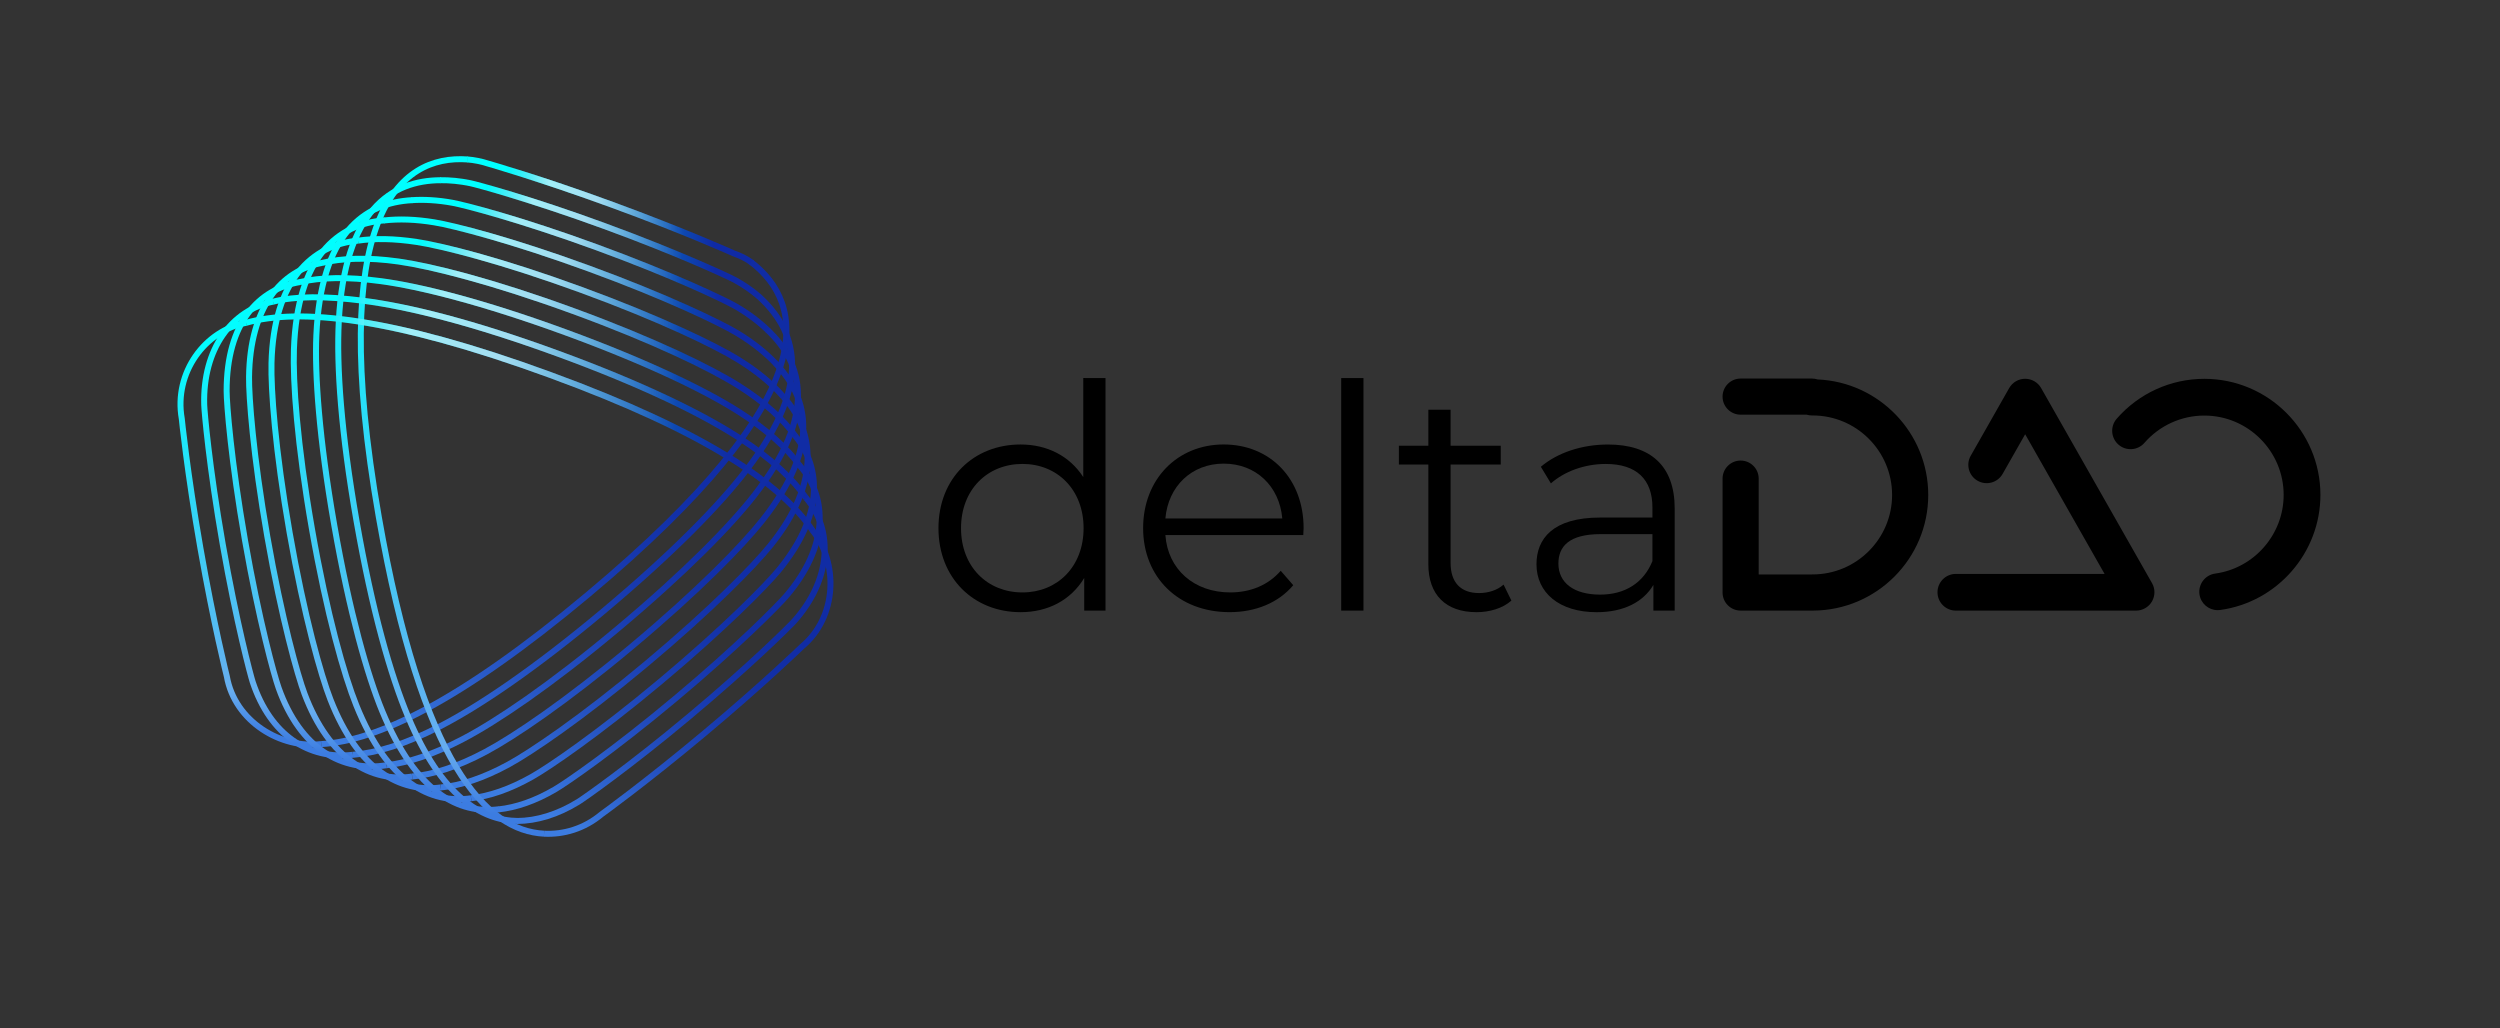 <?xml version="1.0" encoding="utf-8"?>
<!-- Generator: Adobe Illustrator 26.0.1, SVG Export Plug-In . SVG Version: 6.00 Build 0)  -->
<svg version="1.1" id="Ebene_1" xmlns="http://www.w3.org/2000/svg" xmlns:xlink="http://www.w3.org/1999/xlink" x="0px" y="0px"
	 viewBox="0 0 1211 498" style="enable-background:new 0 0 1211 498;" xml:space="preserve">
<rect x="0" y="0" width="1211" height="498" fill="#333333" stroke="none"/>
<style type="text/css">
	.st0{fill:none;stroke:url(#SVGID_1_);stroke-width:2.922;stroke-miterlimit:10;}
	
		.st1{fill:none;stroke:url(#SVGID_00000006694890898392550490000000489912412750472855_);stroke-width:2.922;stroke-miterlimit:10;}
	
		.st2{fill:none;stroke:url(#SVGID_00000031921864007334211960000017273893360246542522_);stroke-width:2.922;stroke-miterlimit:10;}
	
		.st3{fill:none;stroke:url(#SVGID_00000155145631715443080760000006018683364015154058_);stroke-width:2.899;stroke-miterlimit:10;}
	
		.st4{fill:none;stroke:url(#SVGID_00000030449095086198002380000006169788223785693342_);stroke-width:2.899;stroke-miterlimit:10;}
	
		.st5{fill:none;stroke:url(#SVGID_00000073723788660081509420000014287373713972161429_);stroke-width:2.899;stroke-miterlimit:10;}
	
		.st6{fill:none;stroke:url(#SVGID_00000139998887877675598770000007894813496928810386_);stroke-width:2.899;stroke-miterlimit:10;}
	
		.st7{fill:none;stroke:url(#SVGID_00000080905740441492102030000016545756732310567049_);stroke-width:2.899;stroke-miterlimit:10;}
	
		.st8{fill:none;stroke:url(#SVGID_00000021813764949101405160000001919447664846018712_);stroke-width:2.899;stroke-miterlimit:10;}
	
		.st9{fill:none;stroke:url(#SVGID_00000131354341196202749740000007696030042109694602_);stroke-width:2.899;stroke-miterlimit:10;}
	
		.st10{fill:none;stroke:url(#SVGID_00000100354475122380868130000002316685711715541909_);stroke-width:2.899;stroke-miterlimit:10;}
	
		.st11{fill:none;stroke:url(#SVGID_00000071548718328085923930000014762626383728492700_);stroke-width:2.899;stroke-miterlimit:10;}
	
		.st12{fill:none;stroke:url(#SVGID_00000166671432611693306520000018057622821410945665_);stroke-width:2.922;stroke-miterlimit:10;}
	
		.st13{fill:none;stroke:url(#SVGID_00000119802042912865212910000001998934895246672025_);stroke-width:2.922;stroke-miterlimit:10;}
	
		.st14{fill:none;stroke:url(#SVGID_00000171683780294465611350000005198923277398132630_);stroke-width:2.899;stroke-miterlimit:10;}
	
		.st15{fill:none;stroke:url(#SVGID_00000178886007651962486400000013410196917368548795_);stroke-width:2.899;stroke-miterlimit:10;}
	
		.st16{fill:none;stroke:url(#SVGID_00000006694927859243569720000012336508638682452365_);stroke-width:2.899;stroke-miterlimit:10;}
	
		.st17{fill:none;stroke:url(#SVGID_00000104697978076409327310000003679639798008831389_);stroke-width:2.899;stroke-miterlimit:10;}
	
		.st18{fill:none;stroke:url(#SVGID_00000006699809786821496570000007029544084962877064_);stroke-width:2.899;stroke-miterlimit:10;}
	
		.st19{fill:none;stroke:url(#SVGID_00000014635134059924919740000006210017728700523396_);stroke-width:2.899;stroke-miterlimit:10;}
	
		.st20{fill:none;stroke:url(#SVGID_00000125566863476517509560000017828649900507899307_);stroke-width:2.899;stroke-miterlimit:10;}
	
		.st21{fill:none;stroke:url(#SVGID_00000123413168197961094240000006656681788738155182_);stroke-width:2.899;stroke-miterlimit:10;}
	
		.st22{fill:none;stroke:url(#SVGID_00000063594200784418943460000005449146085037242760_);stroke-width:2.899;stroke-miterlimit:10;}
	
		.st23{fill:none;stroke:url(#SVGID_00000134226885478616922180000008088320666009563288_);stroke-width:2.899;stroke-miterlimit:10;}
	
		.st24{fill:none;stroke:url(#SVGID_00000177480887425781413910000016669632816038518462_);stroke-width:2.899;stroke-miterlimit:10;}
	
		.st25{fill:none;stroke:url(#SVGID_00000140706986536477539010000008636249174322422168_);stroke-width:2.899;stroke-miterlimit:10;}
	
		.st26{fill:none;stroke:url(#SVGID_00000022534155014812821290000004216584227456101026_);stroke-width:2.899;stroke-miterlimit:10;}
	
		.st27{fill:none;stroke:url(#SVGID_00000036958083053826508680000012574677434990867840_);stroke-width:2.899;stroke-miterlimit:10;}
	
		.st28{fill:none;stroke:url(#SVGID_00000162315556869066618850000014416995893221950107_);stroke-width:2.899;stroke-miterlimit:10;}
	
		.st29{fill:none;stroke:url(#SVGID_00000036248342572357165380000008886576673131125634_);stroke-width:2.899;stroke-miterlimit:10;}
	
		.st30{fill:none;stroke:url(#SVGID_00000071557201281354028420000012990898385972427191_);stroke-width:2.899;stroke-miterlimit:10;}
	
		.st31{fill:none;stroke:url(#SVGID_00000174567777774892833670000014976734370566688422_);stroke-width:2.899;stroke-miterlimit:10;}
	.st32{opacity:0.7;}
	
		.st33{fill:none;stroke:url(#SVGID_00000148634914983336601760000013173534558517461429_);stroke-width:2.899;stroke-miterlimit:10;}
	
		.st34{fill:none;stroke:url(#SVGID_00000038404123458332883700000003233475015460584600_);stroke-width:2.899;stroke-miterlimit:10;}
	
		.st35{fill:none;stroke:url(#SVGID_00000002371198728719926030000012393322517380411556_);stroke-width:2.899;stroke-miterlimit:10;}
	
		.st36{fill:none;stroke:url(#SVGID_00000105426345697273377480000012503463430605229186_);stroke-width:2.899;stroke-miterlimit:10;}
	
		.st37{fill:none;stroke:url(#SVGID_00000129207043198377502780000017787608883616383671_);stroke-width:2.899;stroke-miterlimit:10;}
	
		.st38{fill:none;stroke:url(#SVGID_00000049937945307899995100000004630908647725420947_);stroke-width:2.899;stroke-miterlimit:10;}
	
		.st39{fill:none;stroke:url(#SVGID_00000016049202969402645270000005165702953500413062_);stroke-width:2.899;stroke-miterlimit:10;}
	
		.st40{fill:none;stroke:url(#SVGID_00000016041047200357969610000004867655893382956717_);stroke-width:2.899;stroke-miterlimit:10;}
	
		.st41{fill:none;stroke:url(#SVGID_00000134930790212453254570000000789514444517385145_);stroke-width:2.899;stroke-miterlimit:10;}
</style>
<g>
	<path d="M535.51,183.13v112.65h-10.32v-15.79c-6.53,10.78-17.61,16.55-30.82,16.55c-22.77,0-39.78-16.55-39.78-40.69
		s17-40.54,39.78-40.54c12.75,0,23.68,5.47,30.37,15.79v-47.98L535.51,183.13L535.51,183.13z M524.89,255.85
		c0-18.67-12.75-31.12-29.61-31.12c-17,0-29.76,12.45-29.76,31.12s12.75,31.12,29.76,31.12
		C512.13,286.98,524.89,274.53,524.89,255.85z"/>
	<path d="M631.31,259.19h-66.8c1.21,16.7,13.97,27.78,31.43,27.78c9.72,0,18.37-3.49,24.44-10.48l6.07,6.98
		c-7.14,8.5-18.22,13.06-30.82,13.06c-24.9,0-41.9-17-41.9-40.69c0-23.68,16.55-40.54,39.02-40.54s38.72,16.55,38.72,40.54
		C631.47,256.76,631.31,257.98,631.31,259.19z M564.51,251.15h56.63c-1.37-15.64-12.75-26.57-28.39-26.57
		C577.26,224.58,565.88,235.51,564.51,251.15z"/>
	<path d="M649.68,183.13h10.78v112.65h-10.78V183.13z"/>
	<path d="M732.12,290.92c-4.25,3.8-10.63,5.62-16.85,5.62c-15.03,0-23.38-8.5-23.38-23.23v-48.28h-14.27v-9.11h14.27v-17.46h10.78
		v17.46h24.29v9.11h-24.29v47.67c0,9.41,4.86,14.58,13.82,14.58c4.4,0,8.81-1.37,11.84-4.1L732.12,290.92z"/>
	<path d="M811.22,246.29v49.5H800.9v-12.45c-4.86,8.2-14.27,13.21-27.48,13.21c-18.07,0-29.15-9.41-29.15-23.23
		c0-12.3,7.89-22.62,30.82-22.62h25.35v-4.86c0-13.66-7.74-21.1-22.62-21.1c-10.32,0-20.04,3.64-26.57,9.41l-4.86-8.05
		c8.05-6.83,19.89-10.78,32.49-10.78C799.53,215.32,811.22,225.64,811.22,246.29z M800.44,271.79v-13.06h-25.05
		c-15.49,0-20.5,6.07-20.5,14.27c0,9.26,7.44,15.03,20.19,15.03C787.23,288.04,796.19,282.27,800.44,271.79z"/>
</g>
<g>
	<path d="M877.69,295.77h-34.53c-4.83,0-8.75-3.92-8.75-8.75v-55.18c0-4.83,3.92-8.75,8.75-8.75s8.75,3.92,8.75,8.75v46.43h25.16
		c0.28-0.02,0.57-0.03,0.86-0.02h0.1c21.23,0,38.5-17.27,38.5-38.5c0-21.23-17.27-38.5-38.5-38.5h-0.34c-0.9,0-1.76-0.13-2.57-0.38
		h-31.96c-4.83,0-8.75-3.92-8.75-8.75s3.92-8.75,8.75-8.75h34.53c0.95,0,1.87,0.15,2.73,0.43c29.78,1.26,53.62,25.88,53.62,55.96
		c0,30.8-24.99,55.87-55.75,56.01C878.09,295.76,877.89,295.77,877.69,295.77z"/>
</g>
<g>
	<path d="M1034.72,295.78h-87.31c-4.91,0-8.89-3.98-8.89-8.89c0-4.91,3.98-8.89,8.89-8.89h72.04l-38.46-67.65l-10.92,19.2
		c-2.43,4.27-7.85,5.76-12.12,3.33s-5.76-7.85-3.33-12.12l18.64-32.79c1.58-2.78,4.53-4.49,7.73-4.49l0,0c3.2,0,6.15,1.72,7.73,4.49
		l53.73,94.51c1.56,2.75,1.55,6.13-0.04,8.86C1040.81,294.1,1037.88,295.78,1034.72,295.78z"/>
</g>
<g>
	<path d="M1074.23,295.56c-4.38,0-8.2-3.23-8.81-7.69c-0.67-4.87,2.74-9.36,7.61-10.03c18.91-2.6,33.17-18.97,33.17-38.09
		c0-21.2-17.24-38.45-38.44-38.45c-11.11,0-21.68,4.82-29,13.22c-3.23,3.71-8.85,4.1-12.56,0.87c-3.71-3.23-4.1-8.85-0.87-12.56
		c10.7-12.29,26.16-19.33,42.43-19.33c31.02,0,56.25,25.24,56.25,56.25c0,27.97-20.87,51.93-48.55,55.73
		C1075.04,295.53,1074.63,295.56,1074.23,295.56z"/>
</g>
<g>
	<g>
		
			<linearGradient id="SVGID_1_" gradientUnits="userSpaceOnUse" x1="136.72" y1="350.86" x2="136.72" y2="350.86" gradientTransform="matrix(1 0 0 -1 0 498)">
			<stop  offset="0.132" style="stop-color:#00FFFF"/>
			<stop  offset="0.857" style="stop-color:#0F2AA5"/>
		</linearGradient>
		<path class="st0" d="M136.72,147.14"/>
		
			<linearGradient id="SVGID_00000122706669234563883860000000423567571761858976_" gradientUnits="userSpaceOnUse" x1="112.13" y1="328.07" x2="112.13" y2="328.07" gradientTransform="matrix(1 0 0 -1 0 498)">
			<stop  offset="0.132" style="stop-color:#00FFFF"/>
			<stop  offset="0.857" style="stop-color:#0F2AA5"/>
		</linearGradient>
		
			<path style="fill:none;stroke:url(#SVGID_00000122706669234563883860000000423567571761858976_);stroke-width:2.922;stroke-miterlimit:10;" d="
			M112.13,169.93"/>
		
			<linearGradient id="SVGID_00000054226614618783725340000006032490354430223290_" gradientUnits="userSpaceOnUse" x1="99.83" y1="316.67" x2="99.83" y2="316.67" gradientTransform="matrix(1 0 0 -1 0 498)">
			<stop  offset="0.132" style="stop-color:#00FFFF"/>
			<stop  offset="0.857" style="stop-color:#0F2AA5"/>
		</linearGradient>
		
			<path style="fill:none;stroke:url(#SVGID_00000054226614618783725340000006032490354430223290_);stroke-width:2.922;stroke-miterlimit:10;" d="
			M99.83,181.33"/>
		<g>
			
				<linearGradient id="SVGID_00000016779484850694724210000005100726760377558409_" gradientUnits="userSpaceOnUse" x1="226.228" y1="395.842" x2="365.261" y2="395.842" gradientTransform="matrix(1 0 0 -1 0 498)">
				<stop  offset="0.132" style="stop-color:#00FFFF"/>
				<stop  offset="0.857" style="stop-color:#0F2AA5"/>
			</linearGradient>
			
				<path style="fill:none;stroke:url(#SVGID_00000016779484850694724210000005100726760377558409_);stroke-width:2.899;stroke-miterlimit:10;" d="
				M364.38,127.38c-2.94-2.25-5.75-3.47-8.94-4.63c0,0-23.65-10.67-58.82-23.53s-60.13-19.96-60.13-19.96
				c-3.39-1.1-6.79-1.77-10.15-2.03"/>
			
				<linearGradient id="SVGID_00000084508874789432646620000009327967922253705373_" gradientUnits="userSpaceOnUse" x1="213.261" y1="382.657" x2="368.716" y2="382.657" gradientTransform="matrix(1 0 0 -1 0 498)">
				<stop  offset="0.132" style="stop-color:#00FFFF"/>
				<stop  offset="0.857" style="stop-color:#0F2AA5"/>
			</linearGradient>
			
				<path style="fill:none;stroke:url(#SVGID_00000084508874789432646620000009327967922253705373_);stroke-width:2.899;stroke-miterlimit:10;" d="
				M367.76,143.76c-3.41-2.99-7.37-5.74-11.86-8.19c-2.75-1.49-27.04-12.89-63.05-26.06c-36.01-13.17-61.94-20.13-65.03-20.77
				c-5.07-1.04-9.94-1.51-14.54-1.45"/>
			
				<linearGradient id="SVGID_00000031897062680536348780000004796344373638584242_" gradientUnits="userSpaceOnUse" x1="199.26" y1="369.682" x2="373.218" y2="369.682" gradientTransform="matrix(1 0 0 -1 0 498)">
				<stop  offset="0.132" style="stop-color:#00FFFF"/>
				<stop  offset="0.857" style="stop-color:#0F2AA5"/>
			</linearGradient>
			
				<path style="fill:none;stroke:url(#SVGID_00000031897062680536348780000004796344373638584242_);stroke-width:2.899;stroke-miterlimit:10;" d="
				M372.2,160.24c-4.19-4.13-9.67-8.32-15.83-11.85c-5.43-3.11-30.44-15.11-67.29-28.58s-63.73-20.45-69.93-21.58
				c-7.08-1.29-13.86-1.67-19.79-1.26"/>
			
				<linearGradient id="SVGID_00000089574796066728178500000006643720491733068945_" gradientUnits="userSpaceOnUse" x1="185.854" y1="356.836" x2="377.203" y2="356.836" gradientTransform="matrix(1 0 0 -1 0 498)">
				<stop  offset="0.132" style="stop-color:#00FFFF"/>
				<stop  offset="0.857" style="stop-color:#0F2AA5"/>
			</linearGradient>
			
				<path style="fill:none;stroke:url(#SVGID_00000089574796066728178500000006643720491733068945_);stroke-width:2.899;stroke-miterlimit:10;" d="
				M376.14,176.47c-4.82-5.2-11.46-10.59-19.31-15.27c-8.06-4.81-33.83-17.32-71.52-31.1s-65.51-20.84-74.83-22.38
				c-9.19-1.52-17.34-1.75-24.46-0.93"/>
			
				<linearGradient id="SVGID_00000033370159117058207200000005228268917160076219_" gradientUnits="userSpaceOnUse" x1="173.208" y1="344.178" x2="380.672" y2="344.178" gradientTransform="matrix(1 0 0 -1 0 498)">
				<stop  offset="0.132" style="stop-color:#00FFFF"/>
				<stop  offset="0.857" style="stop-color:#0F2AA5"/>
			</linearGradient>
			
				<path style="fill:none;stroke:url(#SVGID_00000033370159117058207200000005228268917160076219_);stroke-width:2.899;stroke-miterlimit:10;" d="
				M379.57,192.34c-5.34-6.25-12.66-12.41-22.28-18.32c-10.66-6.55-37.23-19.54-75.76-33.63c-38.52-14.09-67.28-21.3-79.73-23.19
				c-10.96-1.67-20.38-1.77-28.39-0.64"/>
			
				<linearGradient id="SVGID_00000142145935815347156920000004687736680486338435_" gradientUnits="userSpaceOnUse" x1="155.47" y1="329.93" x2="386.589" y2="329.93" gradientTransform="matrix(1 0 0 -1 0 498)">
				<stop  offset="0.132" style="stop-color:#00FFFF"/>
				<stop  offset="0.857" style="stop-color:#0F2AA5"/>
			</linearGradient>
			
				<path style="fill:none;stroke:url(#SVGID_00000142145935815347156920000004687736680486338435_);stroke-width:2.899;stroke-miterlimit:10;" d="
				M385.41,211.42c-5.78-8.09-14.89-16.55-27.66-24.58c-13.24-8.33-40.62-21.76-79.99-36.15c-39.36-14.39-69.04-21.79-84.63-24
				c-15.17-2.15-27.61-1.64-37.32,0.7"/>
			
				<linearGradient id="SVGID_00000141437672378088867580000001171609440789827245_" gradientUnits="userSpaceOnUse" x1="144.873" y1="318.259" x2="388.43" y2="318.259" gradientTransform="matrix(1 0 0 -1 0 498)">
				<stop  offset="0.132" style="stop-color:#00FFFF"/>
				<stop  offset="0.857" style="stop-color:#0F2AA5"/>
			</linearGradient>
			
				<path style="fill:none;stroke:url(#SVGID_00000141437672378088867580000001171609440789827245_);stroke-width:2.899;stroke-miterlimit:10;" d="
				M387.26,225.36c-6.11-8.35-15.57-17.05-29.05-25.69c-15.8-10.13-44.02-23.97-84.23-38.68c-40.2-14.7-70.8-22.32-89.53-24.81
				c-16.21-2.16-29.1-1.87-39.25,0.48"/>
			
				<linearGradient id="SVGID_00000072962755793884921180000013099106580026172094_" gradientUnits="userSpaceOnUse" x1="131.894" y1="305.61" x2="391.804" y2="305.61" gradientTransform="matrix(1 0 0 -1 0 498)">
				<stop  offset="0.132" style="stop-color:#00FFFF"/>
				<stop  offset="0.857" style="stop-color:#0F2AA5"/>
			</linearGradient>
			
				<path style="fill:none;stroke:url(#SVGID_00000072962755793884921180000013099106580026172094_);stroke-width:2.899;stroke-miterlimit:10;" d="
				M390.61,241.41c-6.38-9.26-16.61-18.95-31.94-28.93c-18.35-11.95-47.41-26.19-88.46-41.2c-41.04-15.01-72.56-22.86-94.43-25.62
				c-18.27-2.3-32.64-2.28-43.53,0.48"/>
			
				<linearGradient id="SVGID_00000007388691955156059340000009742076686819350666_" gradientUnits="userSpaceOnUse" x1="118.775" y1="293.179" x2="394.836" y2="293.179" gradientTransform="matrix(1 0 0 -1 0 498)">
				<stop  offset="0.132" style="stop-color:#00FFFF"/>
				<stop  offset="0.857" style="stop-color:#0F2AA5"/>
			</linearGradient>
			
				<path style="fill:none;stroke:url(#SVGID_00000007388691955156059340000009742076686819350666_);stroke-width:2.899;stroke-miterlimit:10;" d="
				M393.63,257.01c-14.88-22.34-51.48-47.74-127.2-75.43c-76.58-28-121.5-32.5-147.26-25.2"/>
		</g>
		
			<linearGradient id="SVGID_00000080923669076498291410000015645739516116684477_" gradientUnits="userSpaceOnUse" x1="385.08" y1="275.26" x2="385.08" y2="275.26" gradientTransform="matrix(1 0 0 -1 0 498)">
			<stop  offset="0.146" style="stop-color:#FFFFFF;stop-opacity:0"/>
			<stop  offset="0.288" style="stop-color:#FFFFFF;stop-opacity:0.9"/>
			<stop  offset="0.45" style="stop-color:#FFFFFF;stop-opacity:0.9"/>
			<stop  offset="0.755" style="stop-color:#FFFFFF;stop-opacity:0"/>
			<stop  offset="0.9" style="stop-color:#FFFFFF;stop-opacity:0"/>
		</linearGradient>
		
			<path style="fill:none;stroke:url(#SVGID_00000080923669076498291410000015645739516116684477_);stroke-width:2.922;stroke-miterlimit:10;" d="
			M385.08,222.74"/>
		
			<linearGradient id="SVGID_00000111169044044633411750000013300707442248542376_" gradientUnits="userSpaceOnUse" x1="393.49" y1="208.56" x2="393.49" y2="208.56" gradientTransform="matrix(1 0 0 -1 0 498)">
			<stop  offset="0.146" style="stop-color:#FFFFFF;stop-opacity:0"/>
			<stop  offset="0.288" style="stop-color:#FFFFFF;stop-opacity:0.9"/>
			<stop  offset="0.45" style="stop-color:#FFFFFF;stop-opacity:0.9"/>
			<stop  offset="0.755" style="stop-color:#FFFFFF;stop-opacity:0"/>
			<stop  offset="0.9" style="stop-color:#FFFFFF;stop-opacity:0"/>
		</linearGradient>
		
			<path style="fill:none;stroke:url(#SVGID_00000111169044044633411750000013300707442248542376_);stroke-width:2.922;stroke-miterlimit:10;" d="
			M393.49,289.44"/>
		<g>
			
				<linearGradient id="SVGID_00000152949159281439803040000004506210312438207884_" gradientUnits="userSpaceOnUse" x1="267.581" y1="88.579" x2="407.865" y2="228.863" gradientTransform="matrix(1 0 0 -1 0 498)">
				<stop  offset="0.071" style="stop-color:#3C7CE1"/>
				<stop  offset="0.13" style="stop-color:#3570D8"/>
				<stop  offset="0.303" style="stop-color:#2552C2"/>
				<stop  offset="0.474" style="stop-color:#193DB2"/>
				<stop  offset="0.64" style="stop-color:#1230A8"/>
				<stop  offset="0.795" style="stop-color:#102CA5"/>
			</linearGradient>
			
				<path style="fill:none;stroke:url(#SVGID_00000152949159281439803040000004506210312438207884_);stroke-width:2.899;stroke-miterlimit:10;" d="
				M263.53,403.85c9.57,0.48,19.51-2.46,27.78-9.37c0,0,21.06-15.14,49.79-39.17c28.72-24.03,47.35-42.09,47.35-42.09
				c17.28-14.46,17.68-40.76,5.04-56.42"/>
			
				<linearGradient id="SVGID_00000084516660542899383010000013496733853105045394_" gradientUnits="userSpaceOnUse" x1="255.539" y1="93.859" x2="405.481" y2="243.802" gradientTransform="matrix(1 0 0 -1 0 498)">
				<stop  offset="0.071" style="stop-color:#3C7CE1"/>
				<stop  offset="0.13" style="stop-color:#3570D8"/>
				<stop  offset="0.303" style="stop-color:#2552C2"/>
				<stop  offset="0.474" style="stop-color:#193DB2"/>
				<stop  offset="0.64" style="stop-color:#1230A8"/>
				<stop  offset="0.795" style="stop-color:#102CA5"/>
			</linearGradient>
			
				<path style="fill:none;stroke:url(#SVGID_00000084516660542899383010000013496733853105045394_);stroke-width:2.899;stroke-miterlimit:10;" d="
				M250.52,397.68c9.34-0.05,19.51-3.06,29.59-9.27c2.64-1.63,24.61-16.96,53.96-41.52c29.47-24.65,48.49-43.61,50.57-45.93
				c17.98-20.09,19.24-43.96,5.88-59.68"/>
			
				<linearGradient id="SVGID_00000094606097232484410790000013804363960639399604_" gradientUnits="userSpaceOnUse" x1="245.091" y1="100.969" x2="403.044" y2="258.922" gradientTransform="matrix(1 0 0 -1 0 498)">
				<stop  offset="0.071" style="stop-color:#3C7CE1"/>
				<stop  offset="0.13" style="stop-color:#3570D8"/>
				<stop  offset="0.303" style="stop-color:#2552C2"/>
				<stop  offset="0.474" style="stop-color:#193DB2"/>
				<stop  offset="0.64" style="stop-color:#1230A8"/>
				<stop  offset="0.795" style="stop-color:#102CA5"/>
			</linearGradient>
			
				<path style="fill:none;stroke:url(#SVGID_00000094606097232484410790000013804363960639399604_);stroke-width:2.899;stroke-miterlimit:10;" d="
				M241.42,392.07c8.49-0.89,17.75-4.02,27.49-9.73c5.36-3.14,28.16-18.78,58.14-43.86c30.21-25.27,49.73-45.04,53.79-49.77
				c20.46-23.89,20.4-47.68,6.32-63.47"/>
			
				<linearGradient id="SVGID_00000042700657092092590110000001911633560468520095_" gradientUnits="userSpaceOnUse" x1="233.239" y1="105.026" x2="401.147" y2="272.934" gradientTransform="matrix(1 0 0 -1 0 498)">
				<stop  offset="0.071" style="stop-color:#3C7CE1"/>
				<stop  offset="0.13" style="stop-color:#3570D8"/>
				<stop  offset="0.303" style="stop-color:#2552C2"/>
				<stop  offset="0.474" style="stop-color:#193DB2"/>
				<stop  offset="0.64" style="stop-color:#1230A8"/>
				<stop  offset="0.795" style="stop-color:#102CA5"/>
			</linearGradient>
			
				<path style="fill:none;stroke:url(#SVGID_00000042700657092092590110000001911633560468520095_);stroke-width:2.899;stroke-miterlimit:10;" d="
				M228.21,386.67c8.84-1.01,18.71-4.32,29.49-10.41c8.11-4.58,31.71-20.61,62.31-46.21c30.95-25.89,51.04-46.41,57-53.61
				c21.87-26.41,21.12-49.52,8.17-65.3"/>
			
				<linearGradient id="SVGID_00000133498470609934054650000012098590048930284218_" gradientUnits="userSpaceOnUse" x1="218.483" y1="110.231" x2="397.765" y2="289.513" gradientTransform="matrix(1 0 0 -1 0 498)">
				<stop  offset="0.071" style="stop-color:#3C7CE1"/>
				<stop  offset="0.13" style="stop-color:#3570D8"/>
				<stop  offset="0.303" style="stop-color:#2552C2"/>
				<stop  offset="0.474" style="stop-color:#193DB2"/>
				<stop  offset="0.64" style="stop-color:#1230A8"/>
				<stop  offset="0.795" style="stop-color:#102CA5"/>
			</linearGradient>
			
				<path style="fill:none;stroke:url(#SVGID_00000133498470609934054650000012098590048930284218_);stroke-width:2.899;stroke-miterlimit:10;" d="
				M213.47,381.45c9.58-0.91,20.58-4.44,33.03-11.25c10.9-5.97,35.25-22.43,66.48-48.55c31.69-26.51,52.39-47.74,60.22-57.46
				c25.47-31.58,20.46-56.52,6.32-71.9"/>
			
				<linearGradient id="SVGID_00000072271550120501841860000007848233285480684685_" gradientUnits="userSpaceOnUse" x1="205.377" y1="114.835" x2="395.131" y2="304.588" gradientTransform="matrix(1 0 0 -1 0 498)">
				<stop  offset="0.071" style="stop-color:#3C7CE1"/>
				<stop  offset="0.13" style="stop-color:#3570D8"/>
				<stop  offset="0.303" style="stop-color:#2552C2"/>
				<stop  offset="0.474" style="stop-color:#193DB2"/>
				<stop  offset="0.64" style="stop-color:#1230A8"/>
				<stop  offset="0.795" style="stop-color:#102CA5"/>
			</linearGradient>
			
				<path style="fill:none;stroke:url(#SVGID_00000072271550120501841860000007848233285480684685_);stroke-width:2.899;stroke-miterlimit:10;" d="
				M199.66,376.14c10.11-0.95,21.92-4.68,35.64-12.01c13.7-7.32,38.8-24.25,70.66-50.9c32.44-27.14,53.77-49.06,63.44-61.3
				c28-35.45,22.41-58.91,6.36-75.84"/>
			
				<linearGradient id="SVGID_00000068643860001155387410000008929344501364255667_" gradientUnits="userSpaceOnUse" x1="193.009" y1="120.228" x2="392.403" y2="319.621" gradientTransform="matrix(1 0 0 -1 0 498)">
				<stop  offset="0.071" style="stop-color:#3C7CE1"/>
				<stop  offset="0.13" style="stop-color:#3570D8"/>
				<stop  offset="0.303" style="stop-color:#2552C2"/>
				<stop  offset="0.474" style="stop-color:#193DB2"/>
				<stop  offset="0.64" style="stop-color:#1230A8"/>
				<stop  offset="0.795" style="stop-color:#102CA5"/>
			</linearGradient>
			
				<path style="fill:none;stroke:url(#SVGID_00000068643860001155387410000008929344501364255667_);stroke-width:2.899;stroke-miterlimit:10;" d="
				M187.2,370.69c10.36-1.2,22.55-5.12,36.89-12.63c16.51-8.64,42.35-26.07,74.83-53.25c33.18-27.76,55.18-50.36,66.66-65.14
				c30.53-39.32,23.25-63.69,6.29-79.74"/>
			
				<linearGradient id="SVGID_00000057828952730681648640000010452864746893500039_" gradientUnits="userSpaceOnUse" x1="178.33" y1="123.667" x2="389.404" y2="334.741" gradientTransform="matrix(1 0 0 -1 0 498)">
				<stop  offset="0.071" style="stop-color:#3C7CE1"/>
				<stop  offset="0.13" style="stop-color:#3570D8"/>
				<stop  offset="0.303" style="stop-color:#2552C2"/>
				<stop  offset="0.474" style="stop-color:#193DB2"/>
				<stop  offset="0.64" style="stop-color:#1230A8"/>
				<stop  offset="0.795" style="stop-color:#102CA5"/>
			</linearGradient>
			
				<path style="fill:none;stroke:url(#SVGID_00000057828952730681648640000010452864746893500039_);stroke-width:2.899;stroke-miterlimit:10;" d="
				M170.95,365.62c11.4-0.88,25.19-5.02,41.94-13.64c19.33-9.95,45.89-27.89,79.01-55.59c33.92-28.38,56.6-51.64,69.87-68.98
				c33.07-43.2,23.41-67.77,5.74-83.89"/>
			
				<linearGradient id="SVGID_00000168084576311702982290000005279446511582388131_" gradientUnits="userSpaceOnUse" x1="164.246" y1="127.545" x2="387.134" y2="350.433" gradientTransform="matrix(1 0 0 -1 0 498)">
				<stop  offset="0.071" style="stop-color:#3C7CE1"/>
				<stop  offset="0.13" style="stop-color:#3570D8"/>
				<stop  offset="0.303" style="stop-color:#2552C2"/>
				<stop  offset="0.474" style="stop-color:#193DB2"/>
				<stop  offset="0.64" style="stop-color:#1230A8"/>
				<stop  offset="0.795" style="stop-color:#102CA5"/>
			</linearGradient>
			
				<path style="fill:none;stroke:url(#SVGID_00000168084576311702982290000005279446511582388131_);stroke-width:2.899;stroke-miterlimit:10;" d="
				M155.59,360.43c26.64-1.44,66.94-20.3,129.27-72.45c116.69-97.62,104.72-141.17,79.04-160.96"/>
		</g>
		<g>
			
				<linearGradient id="SVGID_00000119802288894825128390000009352235109343385492_" gradientUnits="userSpaceOnUse" x1="120.883" y1="135.842" x2="120.883" y2="343.077" gradientTransform="matrix(1 0 0 -1 0 498)">
				<stop  offset="0.033" style="stop-color:#3C7CE1"/>
				<stop  offset="0.132" style="stop-color:#67ADEF"/>
				<stop  offset="0.961" style="stop-color:#00FFFF"/>
			</linearGradient>
			
				<path style="fill:none;stroke:url(#SVGID_00000119802288894825128390000009352235109343385492_);stroke-width:2.899;stroke-miterlimit:10;" d="
				M119.36,156.35c-19.99,3.59-35.22,24.09-31.31,46.46c0,0,2.58,25.81,9.03,62.7s12.78,62.05,12.78,62.05
				c3.88,22.19,26.49,35.29,45.74,32.86"/>
			
				<linearGradient id="SVGID_00000150811115022127099660000009869749159161763490_" gradientUnits="userSpaceOnUse" x1="134.291" y1="130.606" x2="134.291" y2="353.332" gradientTransform="matrix(1 0 0 -1 0 498)">
				<stop  offset="0.033" style="stop-color:#3C7CE1"/>
				<stop  offset="0.132" style="stop-color:#67ADEF"/>
				<stop  offset="0.961" style="stop-color:#00FFFF"/>
			</linearGradient>
			
				<path style="fill:none;stroke:url(#SVGID_00000150811115022127099660000009869749159161763490_);stroke-width:2.899;stroke-miterlimit:10;" d="
				M132.42,146.09c-20.29,4.03-34.23,22.98-33.5,49.99c0.08,3.11,2.37,29.82,8.97,67.55c6.61,37.82,13.54,63.78,14.53,66.76
				c8.51,25.67,27.04,37.74,48.55,35.23"/>
			
				<linearGradient id="SVGID_00000134244048785021562890000010349856923040999613_" gradientUnits="userSpaceOnUse" x1="147.878" y1="125.286" x2="147.878" y2="362.82" gradientTransform="matrix(1 0 0 -1 0 498)">
				<stop  offset="0.033" style="stop-color:#3C7CE1"/>
				<stop  offset="0.132" style="stop-color:#67ADEF"/>
				<stop  offset="0.961" style="stop-color:#00FFFF"/>
			</linearGradient>
			
				<path style="fill:none;stroke:url(#SVGID_00000134244048785021562890000010349856923040999613_);stroke-width:2.899;stroke-miterlimit:10;" d="
				M145.42,136.61c-20.14,3.37-35.64,19.74-35.64,52.74c0,6.22,2.16,33.82,8.9,72.4c6.77,38.75,14.17,65.55,16.28,71.46
				c10.62,29.79,30.89,40.84,52.24,37.47"/>
			
				<linearGradient id="SVGID_00000112605536540686471350000007622294038330393482_" gradientUnits="userSpaceOnUse" x1="159.527" y1="119.937" x2="159.527" y2="372.076" gradientTransform="matrix(1 0 0 -1 0 498)">
				<stop  offset="0.033" style="stop-color:#3C7CE1"/>
				<stop  offset="0.132" style="stop-color:#67ADEF"/>
				<stop  offset="0.961" style="stop-color:#00FFFF"/>
			</linearGradient>
			
				<path style="fill:none;stroke:url(#SVGID_00000112605536540686471350000007622294038330393482_);stroke-width:2.899;stroke-miterlimit:10;" d="
				M156.03,127.35c-19.7,3.62-34.98,21.28-35.39,55.27c-0.11,9.33,1.95,37.83,8.84,77.26c6.94,39.69,14.71,67.35,18.03,76.17
				c11.99,31.93,32.49,43.08,52.14,40.1"/>
			
				<linearGradient id="SVGID_00000043428824317560749020000015155197441854619823_" gradientUnits="userSpaceOnUse" x1="171.853" y1="114.728" x2="171.853" y2="382.894" gradientTransform="matrix(1 0 0 -1 0 498)">
				<stop  offset="0.033" style="stop-color:#3C7CE1"/>
				<stop  offset="0.132" style="stop-color:#67ADEF"/>
				<stop  offset="0.961" style="stop-color:#00FFFF"/>
			</linearGradient>
			
				<path style="fill:none;stroke:url(#SVGID_00000043428824317560749020000015155197441854619823_);stroke-width:2.899;stroke-miterlimit:10;" d="
				M173.5,116.55c-22.25,1.99-40.97,19.08-41.99,59.33c-0.31,12.44,1.74,41.84,8.78,82.11c7.1,40.62,15.21,69.17,19.78,80.87
				c13.49,34.55,34.02,45.22,53.41,42.58"/>
			
				<linearGradient id="SVGID_00000079485297601631738960000004891596646102612647_" gradientUnits="userSpaceOnUse" x1="184.633" y1="109.423" x2="184.633" y2="392.696" gradientTransform="matrix(1 0 0 -1 0 498)">
				<stop  offset="0.033" style="stop-color:#3C7CE1"/>
				<stop  offset="0.132" style="stop-color:#67ADEF"/>
				<stop  offset="0.961" style="stop-color:#00FFFF"/>
			</linearGradient>
			
				<path style="fill:none;stroke:url(#SVGID_00000079485297601631738960000004891596646102612647_);stroke-width:2.899;stroke-miterlimit:10;" d="
				M186.37,106.75c-22.81,1.59-42.4,17.7-43.99,62.41c-0.55,15.54,1.53,45.84,8.71,86.96c7.26,41.55,15.66,71.01,21.53,85.58
				c15.14,37.63,36.09,47.82,55.59,44.98"/>
			
				<linearGradient id="SVGID_00000178897172451105467440000001799646810316730248_" gradientUnits="userSpaceOnUse" x1="196.762" y1="104.208" x2="196.762" y2="402.488" gradientTransform="matrix(1 0 0 -1 0 498)">
				<stop  offset="0.033" style="stop-color:#3C7CE1"/>
				<stop  offset="0.132" style="stop-color:#67ADEF"/>
				<stop  offset="0.961" style="stop-color:#00FFFF"/>
			</linearGradient>
			
				<path style="fill:none;stroke:url(#SVGID_00000178897172451105467440000001799646810316730248_);stroke-width:2.899;stroke-miterlimit:10;" d="
				M199.72,96.96c-23.37,1.18-44.3,16.29-46.48,65.47c-0.83,18.65,1.32,49.85,8.65,91.81c7.43,42.48,16.1,72.87,23.28,90.29
				c16.39,39.76,37.24,49.92,56.55,47.47"/>
			
				<linearGradient id="SVGID_00000054982921289866261270000010712643565953269928_" gradientUnits="userSpaceOnUse" x1="206.68" y1="98.871" x2="206.68" y2="412.15" gradientTransform="matrix(1 0 0 -1 0 498)">
				<stop  offset="0.033" style="stop-color:#3C7CE1"/>
				<stop  offset="0.132" style="stop-color:#67ADEF"/>
				<stop  offset="0.961" style="stop-color:#00FFFF"/>
			</linearGradient>
			
				<path style="fill:none;stroke:url(#SVGID_00000054982921289866261270000010712643565953269928_);stroke-width:2.899;stroke-miterlimit:10;" d="
				M213.58,87.3c-24.04,0-46.71,14.73-49.47,68.4c-1.12,21.75,1.11,53.85,8.59,96.66c7.59,43.42,16.51,74.73,25.03,94.99
				c16.08,38.26,35.39,50.19,53.23,50.33"/>
			
				<linearGradient id="SVGID_00000076570504934428229070000010599288693364645760_" gradientUnits="userSpaceOnUse" x1="218.459" y1="92.712" x2="218.459" y2="422.344" gradientTransform="matrix(1 0 0 -1 0 498)">
				<stop  offset="0.033" style="stop-color:#3C7CE1"/>
				<stop  offset="0.132" style="stop-color:#67ADEF"/>
				<stop  offset="0.961" style="stop-color:#00FFFF"/>
			</linearGradient>
			
				<path style="fill:none;stroke:url(#SVGID_00000076570504934428229070000010599288693364645760_);stroke-width:2.899;stroke-miterlimit:10;" d="
				M226.57,77.24c-33.47-2.44-68.56,27.42-43.07,173.23c20.94,119.8,52.1,151.96,80.04,153.37"/>
		</g>
	</g>
	<g class="st32">
		
			<linearGradient id="SVGID_00000045579021638946432680000000582765862133810863_" gradientUnits="userSpaceOnUse" x1="226.228" y1="395.842" x2="365.261" y2="395.842" gradientTransform="matrix(1 0 0 -1 0 498)">
			<stop  offset="0.146" style="stop-color:#FFFFFF;stop-opacity:0"/>
			<stop  offset="0.288" style="stop-color:#FFFFFF;stop-opacity:0.9"/>
			<stop  offset="0.45" style="stop-color:#FFFFFF;stop-opacity:0.9"/>
			<stop  offset="0.755" style="stop-color:#FFFFFF;stop-opacity:0"/>
			<stop  offset="0.9" style="stop-color:#FFFFFF;stop-opacity:0"/>
		</linearGradient>
		
			<path style="fill:none;stroke:url(#SVGID_00000045579021638946432680000000582765862133810863_);stroke-width:2.899;stroke-miterlimit:10;" d="
			M364.38,127.38c-2.94-2.25-5.75-3.47-8.94-4.63c0,0-23.65-10.67-58.82-23.53s-60.13-19.96-60.13-19.96
			c-3.39-1.1-6.79-1.77-10.15-2.03"/>
		
			<linearGradient id="SVGID_00000005948481869918464910000000403701044567620487_" gradientUnits="userSpaceOnUse" x1="213.261" y1="382.657" x2="368.716" y2="382.657" gradientTransform="matrix(1 0 0 -1 0 498)">
			<stop  offset="0.146" style="stop-color:#FFFFFF;stop-opacity:0"/>
			<stop  offset="0.288" style="stop-color:#FFFFFF;stop-opacity:0.9"/>
			<stop  offset="0.45" style="stop-color:#FFFFFF;stop-opacity:0.9"/>
			<stop  offset="0.755" style="stop-color:#FFFFFF;stop-opacity:0"/>
			<stop  offset="0.9" style="stop-color:#FFFFFF;stop-opacity:0"/>
		</linearGradient>
		
			<path style="fill:none;stroke:url(#SVGID_00000005948481869918464910000000403701044567620487_);stroke-width:2.899;stroke-miterlimit:10;" d="
			M367.76,143.76c-3.41-2.99-7.37-5.74-11.86-8.19c-2.75-1.49-27.04-12.89-63.05-26.06c-36.01-13.17-61.94-20.13-65.03-20.77
			c-5.07-1.04-9.94-1.51-14.54-1.45"/>
		
			<linearGradient id="SVGID_00000093897951390308715000000009547857139971121336_" gradientUnits="userSpaceOnUse" x1="199.26" y1="369.682" x2="373.218" y2="369.682" gradientTransform="matrix(1 0 0 -1 0 498)">
			<stop  offset="0.146" style="stop-color:#FFFFFF;stop-opacity:0"/>
			<stop  offset="0.288" style="stop-color:#FFFFFF;stop-opacity:0.9"/>
			<stop  offset="0.45" style="stop-color:#FFFFFF;stop-opacity:0.9"/>
			<stop  offset="0.755" style="stop-color:#FFFFFF;stop-opacity:0"/>
			<stop  offset="0.9" style="stop-color:#FFFFFF;stop-opacity:0"/>
		</linearGradient>
		
			<path style="fill:none;stroke:url(#SVGID_00000093897951390308715000000009547857139971121336_);stroke-width:2.899;stroke-miterlimit:10;" d="
			M372.2,160.24c-4.19-4.13-9.67-8.32-15.83-11.85c-5.43-3.11-30.44-15.11-67.29-28.58s-63.73-20.45-69.93-21.58
			c-7.08-1.29-13.86-1.67-19.79-1.26"/>
		
			<linearGradient id="SVGID_00000040538843999352186160000015471813991546137501_" gradientUnits="userSpaceOnUse" x1="185.854" y1="356.836" x2="377.203" y2="356.836" gradientTransform="matrix(1 0 0 -1 0 498)">
			<stop  offset="0.146" style="stop-color:#FFFFFF;stop-opacity:0"/>
			<stop  offset="0.288" style="stop-color:#FFFFFF;stop-opacity:0.9"/>
			<stop  offset="0.45" style="stop-color:#FFFFFF;stop-opacity:0.9"/>
			<stop  offset="0.755" style="stop-color:#FFFFFF;stop-opacity:0"/>
			<stop  offset="0.9" style="stop-color:#FFFFFF;stop-opacity:0"/>
		</linearGradient>
		
			<path style="fill:none;stroke:url(#SVGID_00000040538843999352186160000015471813991546137501_);stroke-width:2.899;stroke-miterlimit:10;" d="
			M376.14,176.47c-4.82-5.2-11.46-10.59-19.31-15.27c-8.06-4.81-33.83-17.32-71.52-31.1s-65.51-20.84-74.83-22.38
			c-9.19-1.52-17.34-1.75-24.46-0.93"/>
		
			<linearGradient id="SVGID_00000041270601848392031750000012698096466254721166_" gradientUnits="userSpaceOnUse" x1="173.208" y1="344.178" x2="380.672" y2="344.178" gradientTransform="matrix(1 0 0 -1 0 498)">
			<stop  offset="0.146" style="stop-color:#FFFFFF;stop-opacity:0"/>
			<stop  offset="0.288" style="stop-color:#FFFFFF;stop-opacity:0.9"/>
			<stop  offset="0.45" style="stop-color:#FFFFFF;stop-opacity:0.9"/>
			<stop  offset="0.755" style="stop-color:#FFFFFF;stop-opacity:0"/>
			<stop  offset="0.9" style="stop-color:#FFFFFF;stop-opacity:0"/>
		</linearGradient>
		
			<path style="fill:none;stroke:url(#SVGID_00000041270601848392031750000012698096466254721166_);stroke-width:2.899;stroke-miterlimit:10;" d="
			M379.57,192.34c-5.34-6.25-12.66-12.41-22.28-18.32c-10.66-6.55-37.23-19.54-75.76-33.63c-38.52-14.09-67.28-21.3-79.73-23.19
			c-10.96-1.67-20.38-1.77-28.39-0.64"/>
		
			<linearGradient id="SVGID_00000103266506494092207030000002553629836571541647_" gradientUnits="userSpaceOnUse" x1="155.47" y1="329.93" x2="386.589" y2="329.93" gradientTransform="matrix(1 0 0 -1 0 498)">
			<stop  offset="0.146" style="stop-color:#FFFFFF;stop-opacity:0"/>
			<stop  offset="0.288" style="stop-color:#FFFFFF;stop-opacity:0.9"/>
			<stop  offset="0.45" style="stop-color:#FFFFFF;stop-opacity:0.9"/>
			<stop  offset="0.755" style="stop-color:#FFFFFF;stop-opacity:0"/>
			<stop  offset="0.9" style="stop-color:#FFFFFF;stop-opacity:0"/>
		</linearGradient>
		
			<path style="fill:none;stroke:url(#SVGID_00000103266506494092207030000002553629836571541647_);stroke-width:2.899;stroke-miterlimit:10;" d="
			M385.41,211.42c-5.78-8.09-14.89-16.55-27.66-24.58c-13.24-8.33-40.62-21.76-79.99-36.15c-39.36-14.39-69.04-21.79-84.63-24
			c-15.17-2.15-27.61-1.64-37.32,0.7"/>
		
			<linearGradient id="SVGID_00000009581709747465844950000005575906614751797635_" gradientUnits="userSpaceOnUse" x1="144.873" y1="318.259" x2="388.43" y2="318.259" gradientTransform="matrix(1 0 0 -1 0 498)">
			<stop  offset="0.146" style="stop-color:#FFFFFF;stop-opacity:0"/>
			<stop  offset="0.288" style="stop-color:#FFFFFF;stop-opacity:0.9"/>
			<stop  offset="0.45" style="stop-color:#FFFFFF;stop-opacity:0.9"/>
			<stop  offset="0.755" style="stop-color:#FFFFFF;stop-opacity:0"/>
			<stop  offset="0.9" style="stop-color:#FFFFFF;stop-opacity:0"/>
		</linearGradient>
		
			<path style="fill:none;stroke:url(#SVGID_00000009581709747465844950000005575906614751797635_);stroke-width:2.899;stroke-miterlimit:10;" d="
			M387.26,225.36c-6.11-8.35-15.57-17.05-29.05-25.69c-15.8-10.13-44.02-23.97-84.23-38.68c-40.2-14.7-70.8-22.32-89.53-24.81
			c-16.21-2.16-29.1-1.87-39.25,0.48"/>
		
			<linearGradient id="SVGID_00000105396579970011953910000006787523912988743322_" gradientUnits="userSpaceOnUse" x1="131.894" y1="305.61" x2="391.804" y2="305.61" gradientTransform="matrix(1 0 0 -1 0 498)">
			<stop  offset="0.146" style="stop-color:#FFFFFF;stop-opacity:0"/>
			<stop  offset="0.288" style="stop-color:#FFFFFF;stop-opacity:0.9"/>
			<stop  offset="0.45" style="stop-color:#FFFFFF;stop-opacity:0.9"/>
			<stop  offset="0.755" style="stop-color:#FFFFFF;stop-opacity:0"/>
			<stop  offset="0.9" style="stop-color:#FFFFFF;stop-opacity:0"/>
		</linearGradient>
		
			<path style="fill:none;stroke:url(#SVGID_00000105396579970011953910000006787523912988743322_);stroke-width:2.899;stroke-miterlimit:10;" d="
			M390.61,241.41c-6.38-9.26-16.61-18.95-31.94-28.93c-18.35-11.95-47.41-26.19-88.46-41.2c-41.04-15.01-72.56-22.86-94.43-25.62
			c-18.27-2.3-32.64-2.28-43.53,0.48"/>
		
			<linearGradient id="SVGID_00000129912579029648889490000006289601982369149871_" gradientUnits="userSpaceOnUse" x1="118.775" y1="293.179" x2="394.836" y2="293.179" gradientTransform="matrix(1 0 0 -1 0 498)">
			<stop  offset="0.146" style="stop-color:#FFFFFF;stop-opacity:0"/>
			<stop  offset="0.288" style="stop-color:#FFFFFF;stop-opacity:0.9"/>
			<stop  offset="0.45" style="stop-color:#FFFFFF;stop-opacity:0.9"/>
			<stop  offset="0.755" style="stop-color:#FFFFFF;stop-opacity:0"/>
			<stop  offset="0.9" style="stop-color:#FFFFFF;stop-opacity:0"/>
		</linearGradient>
		
			<path style="fill:none;stroke:url(#SVGID_00000129912579029648889490000006289601982369149871_);stroke-width:2.899;stroke-miterlimit:10;" d="
			M393.63,257.01c-14.88-22.34-51.48-47.74-127.2-75.43c-76.58-28-121.5-32.5-147.26-25.2"/>
	</g>
</g>
</svg>
